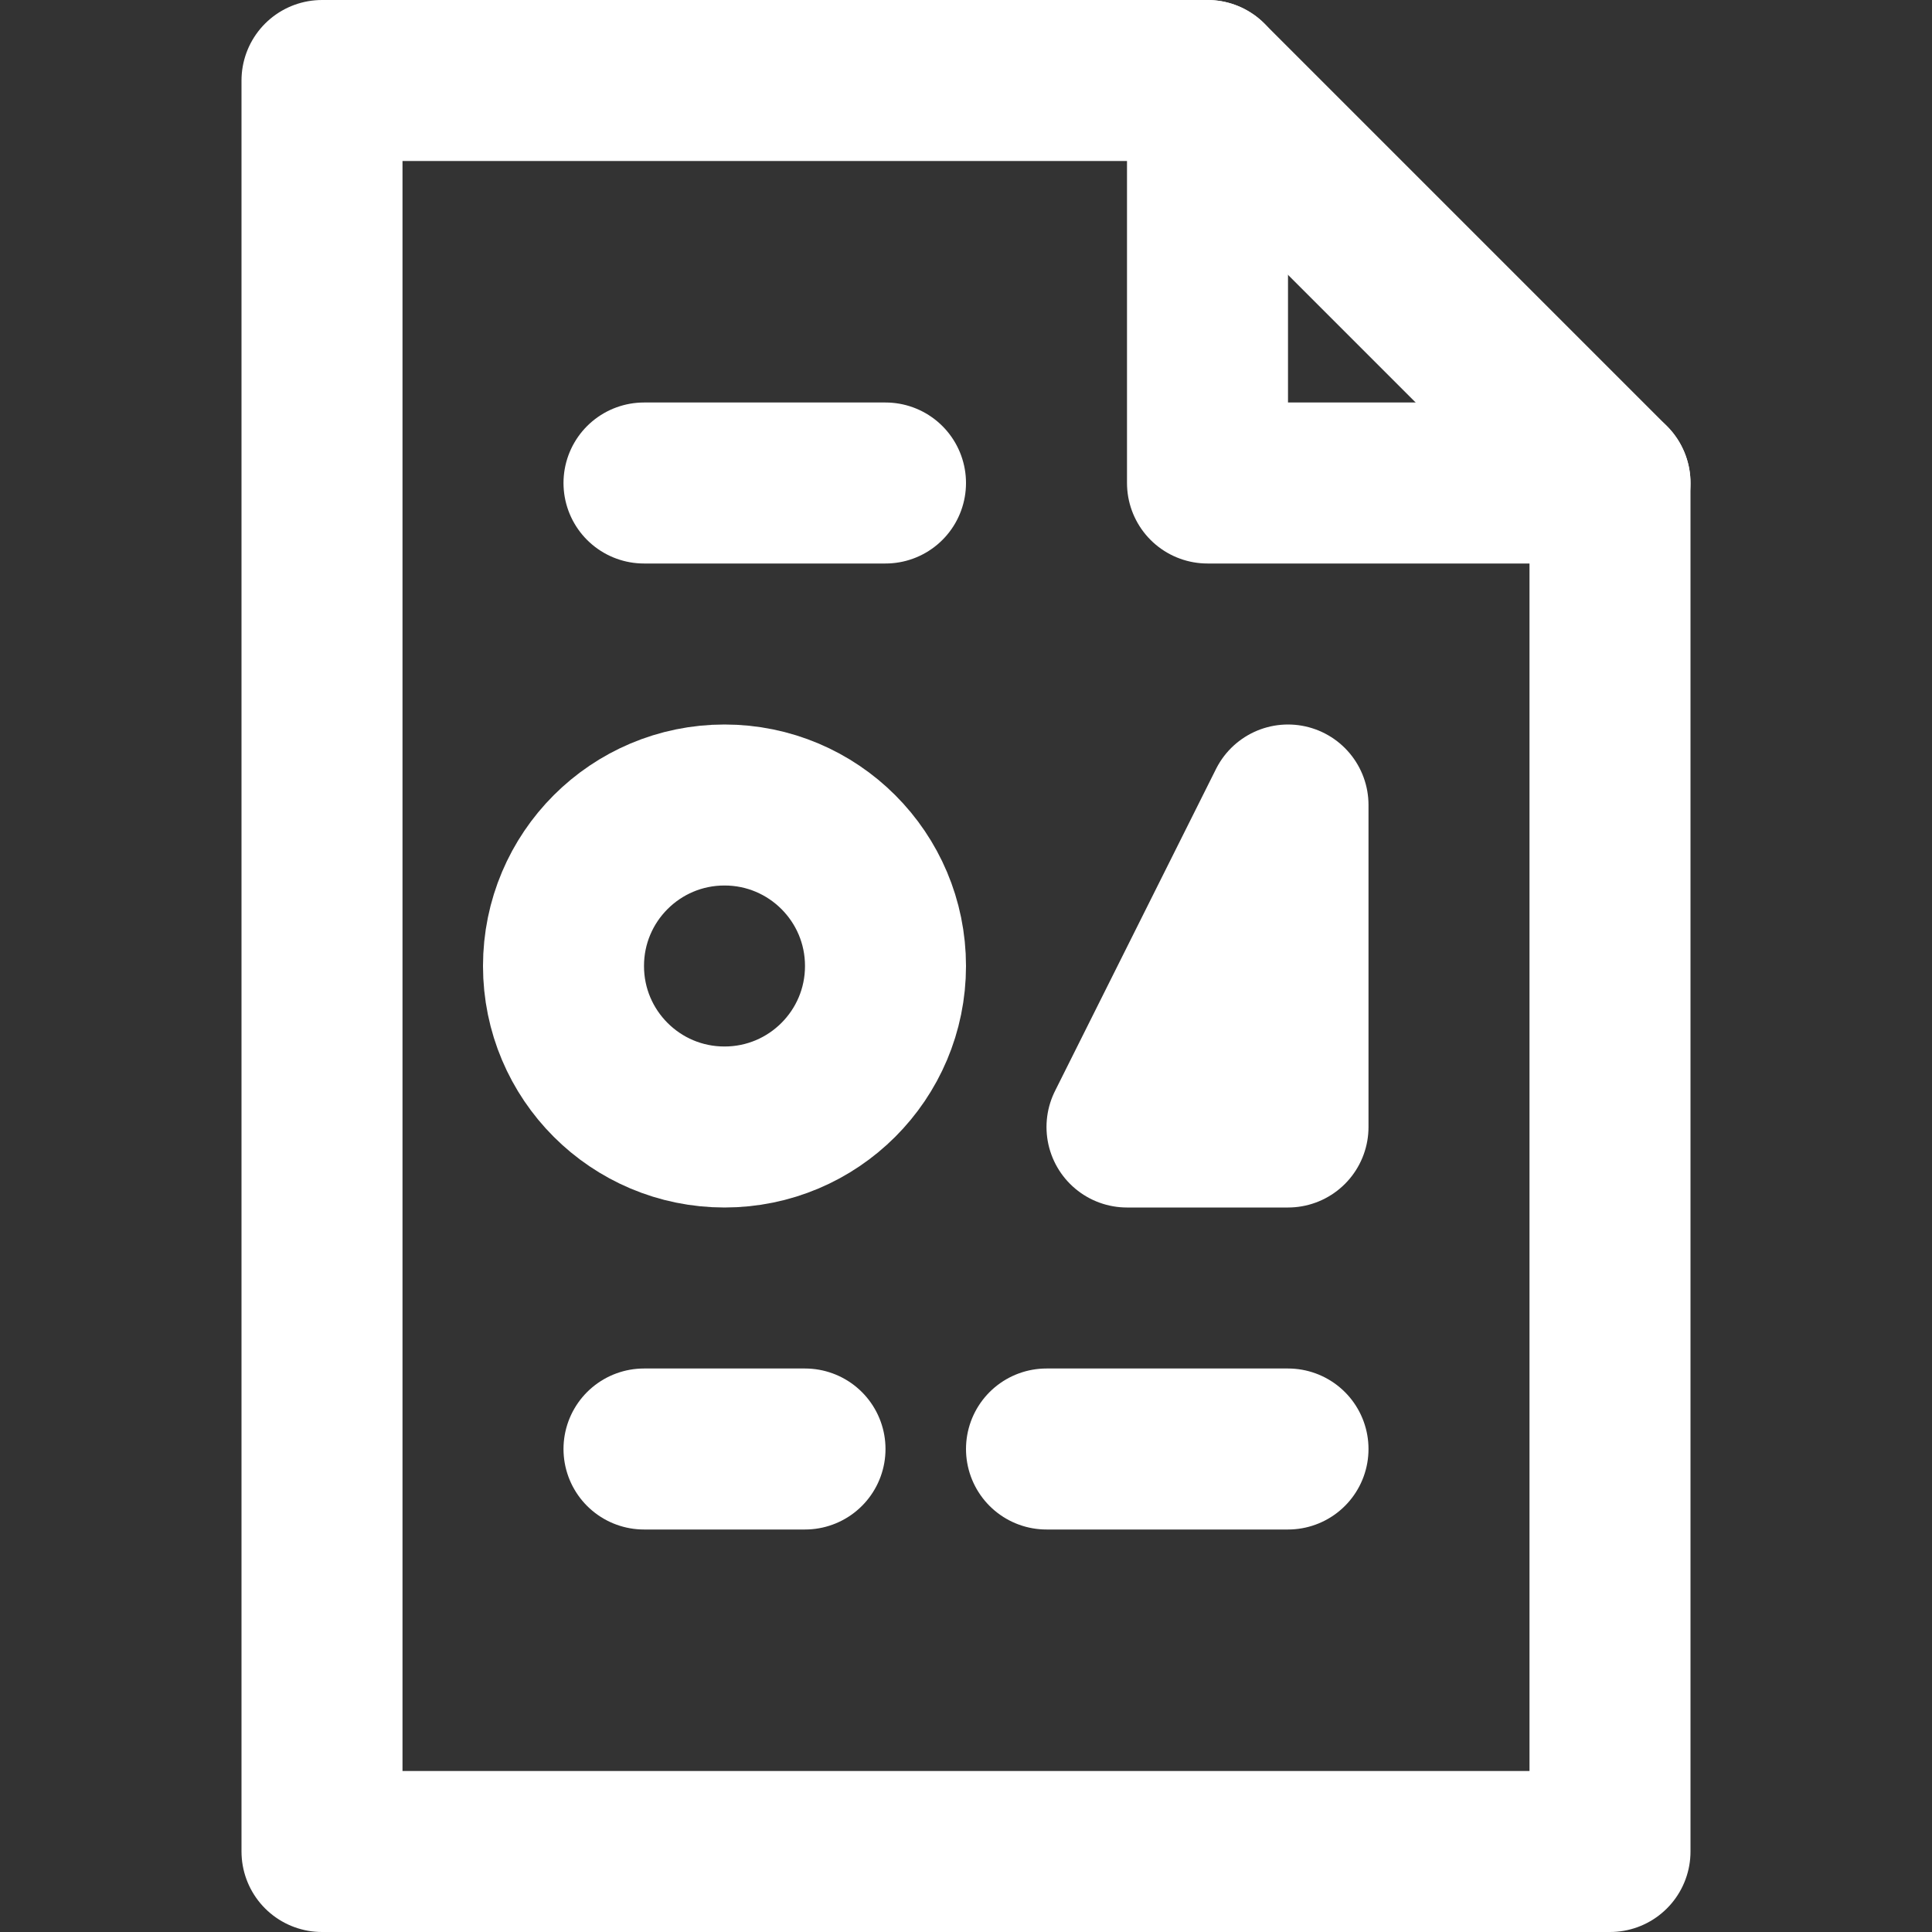 <svg width="24" height="24" viewBox="0 0 24 24" fill="none" xmlns="http://www.w3.org/2000/svg">
<rect x="0" y="0" width="24" height="24" fill="#333333" stroke="none"/>
<path d="M8 6H11" stroke="white" stroke-width="2" stroke-linecap="round" stroke-linejoin="round"/>
<path d="M8 18H10" stroke="white" stroke-width="2" stroke-linecap="round" stroke-linejoin="round"/>
<path d="M13 18H16" stroke="white" stroke-width="2" stroke-linecap="round" stroke-linejoin="round"/>
<path d="M9 14C10.105 14 11 13.105 11 12C11 10.895 10.105 10 9 10C7.895 10 7 10.895 7 12C7 13.105 7.895 14 9 14Z" stroke="white" stroke-width="2" stroke-linecap="round" stroke-linejoin="round"/>
<path d="M14 14H16V10L14 14Z" stroke="white" stroke-width="2" stroke-linecap="round" stroke-linejoin="round"/>
<path d="M20 23H4V1H15L20 6V23Z" stroke="white" stroke-width="2" stroke-linecap="round" stroke-linejoin="round"/>
<path d="M15 1V6H20" stroke="white" stroke-width="2" stroke-linecap="round" stroke-linejoin="round"/>
</svg>
